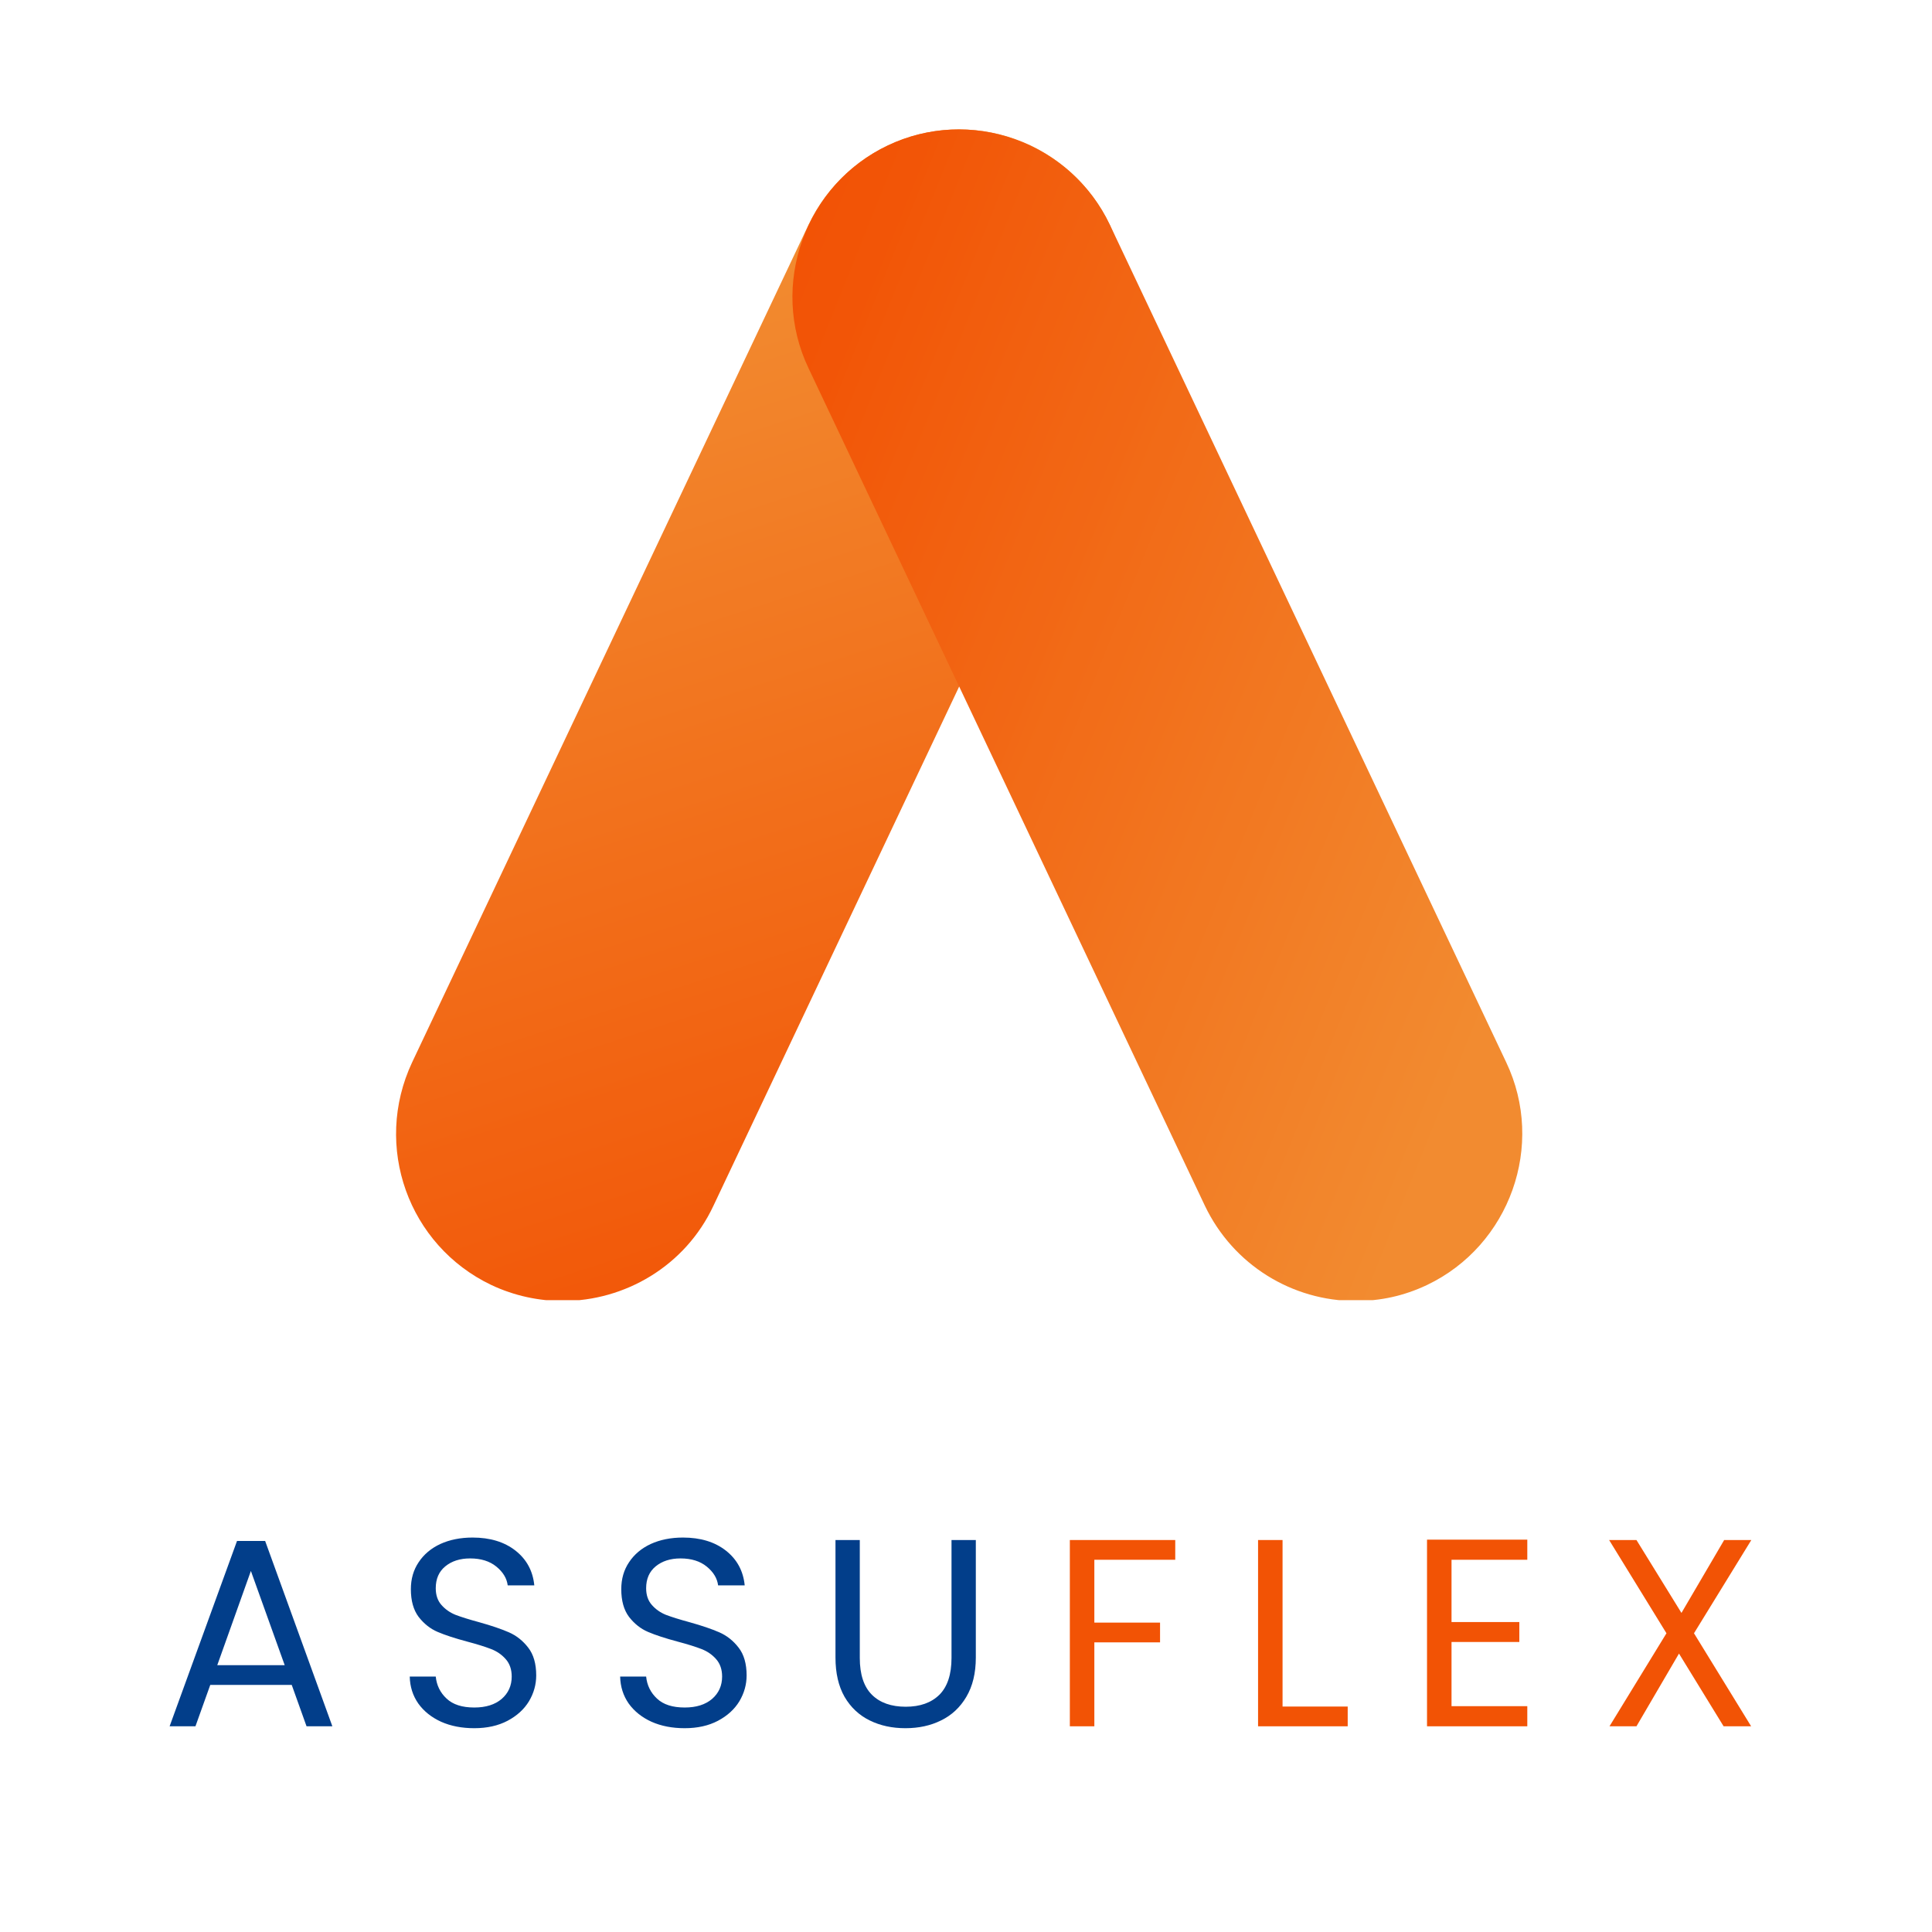 <svg xmlns="http://www.w3.org/2000/svg" xmlns:xlink="http://www.w3.org/1999/xlink" width="375" zoomAndPan="magnify" viewBox="0 0 281.25 281.25" height="375" preserveAspectRatio="xMidYMid meet" version="1.0"><defs><clipPath id="aab76df82c"><path d="M 57.617 18.098 L 163.938 18.098 L 163.938 189.273 L 57.617 189.273 Z M 57.617 18.098 " clip-rule="nonzero"/></clipPath><clipPath id="1f15001d3a"><path d="M 81.93 189.391 C 78.516 189.391 74.922 188.672 71.5 187.051 C 59.461 181.293 54.25 166.883 60 154.637 L 117.703 32.715 C 123.453 20.648 137.836 15.422 150.055 21.188 C 162.102 26.949 167.312 41.359 161.562 53.605 L 103.859 175.527 C 99.727 184.355 90.914 189.391 81.93 189.391 Z M 81.93 189.391 " clip-rule="nonzero"/></clipPath><linearGradient x1="86.967" gradientTransform="matrix(0.947, 0, 0, 0.947, 57.655, 18.096)" y1="-28.271" x2="150.816" gradientUnits="userSpaceOnUse" y2="168.223" id="7d62a8c0d3"><stop stop-opacity="1" stop-color="rgb(94.899%, 54.5%, 18.799%)" offset="0"/><stop stop-opacity="1" stop-color="rgb(94.899%, 54.5%, 18.799%)" offset="0.125"/><stop stop-opacity="1" stop-color="rgb(94.899%, 54.5%, 18.799%)" offset="0.156"/><stop stop-opacity="1" stop-color="rgb(94.899%, 54.5%, 18.799%)" offset="0.168"/><stop stop-opacity="1" stop-color="rgb(94.899%, 54.5%, 18.799%)" offset="0.172"/><stop stop-opacity="1" stop-color="rgb(94.899%, 54.33%, 18.631%)" offset="0.18"/><stop stop-opacity="1" stop-color="rgb(94.899%, 54.131%, 18.431%)" offset="0.188"/><stop stop-opacity="1" stop-color="rgb(94.899%, 53.918%, 18.399%)" offset="0.195"/><stop stop-opacity="1" stop-color="rgb(94.899%, 53.719%, 18.222%)" offset="0.203"/><stop stop-opacity="1" stop-color="rgb(94.899%, 53.528%, 18.022%)" offset="0.211"/><stop stop-opacity="1" stop-color="rgb(94.899%, 53.328%, 17.834%)" offset="0.219"/><stop stop-opacity="1" stop-color="rgb(94.899%, 53.14%, 17.635%)" offset="0.227"/><stop stop-opacity="1" stop-color="rgb(94.899%, 52.94%, 17.599%)" offset="0.234"/><stop stop-opacity="1" stop-color="rgb(94.899%, 52.727%, 17.47%)" offset="0.242"/><stop stop-opacity="1" stop-color="rgb(94.899%, 52.402%, 17.319%)" offset="0.25"/><stop stop-opacity="1" stop-color="rgb(94.899%, 52.223%, 17.137%)" offset="0.258"/><stop stop-opacity="1" stop-color="rgb(94.899%, 52.043%, 16.937%)" offset="0.266"/><stop stop-opacity="1" stop-color="rgb(94.899%, 51.843%, 16.728%)" offset="0.273"/><stop stop-opacity="1" stop-color="rgb(94.899%, 51.63%, 16.528%)" offset="0.281"/><stop stop-opacity="1" stop-color="rgb(94.899%, 51.273%, 16.341%)" offset="0.297"/><stop stop-opacity="1" stop-color="rgb(94.899%, 50.89%, 16.141%)" offset="0.305"/><stop stop-opacity="1" stop-color="rgb(94.899%, 50.647%, 15.953%)" offset="0.312"/><stop stop-opacity="1" stop-color="rgb(94.899%, 50.438%, 15.753%)" offset="0.32"/><stop stop-opacity="1" stop-color="rgb(94.899%, 50.238%, 15.54%)" offset="0.328"/><stop stop-opacity="1" stop-color="rgb(94.899%, 50.046%, 15.34%)" offset="0.336"/><stop stop-opacity="1" stop-color="rgb(94.899%, 49.844%, 15.3%)" offset="0.344"/><stop stop-opacity="1" stop-color="rgb(94.899%, 49.657%, 15.157%)" offset="0.352"/><stop stop-opacity="1" stop-color="rgb(94.899%, 49.457%, 14.957%)" offset="0.359"/><stop stop-opacity="1" stop-color="rgb(94.899%, 49.243%, 14.743%)" offset="0.367"/><stop stop-opacity="1" stop-color="rgb(94.899%, 48.892%, 14.543%)" offset="0.375"/><stop stop-opacity="1" stop-color="rgb(94.899%, 48.648%, 14.354%)" offset="0.383"/><stop stop-opacity="1" stop-color="rgb(94.899%, 48.46%, 14.154%)" offset="0.391"/><stop stop-opacity="1" stop-color="rgb(94.899%, 48.26%, 14.099%)" offset="0.398"/><stop stop-opacity="1" stop-color="rgb(94.899%, 48.047%, 13.947%)" offset="0.406"/><stop stop-opacity="1" stop-color="rgb(94.899%, 47.74%, 13.605%)" offset="0.422"/><stop stop-opacity="1" stop-color="rgb(94.899%, 47.408%, 13.358%)" offset="0.43"/><stop stop-opacity="1" stop-color="rgb(94.899%, 47.163%, 13.17%)" offset="0.438"/><stop stop-opacity="1" stop-color="rgb(94.899%, 46.957%, 12.97%)" offset="0.445"/><stop stop-opacity="1" stop-color="rgb(94.899%, 46.758%, 12.9%)" offset="0.453"/><stop stop-opacity="1" stop-color="rgb(94.899%, 46.562%, 12.761%)" offset="0.461"/><stop stop-opacity="1" stop-color="rgb(94.899%, 46.362%, 12.561%)" offset="0.469"/><stop stop-opacity="1" stop-color="rgb(94.899%, 46.173%, 12.405%)" offset="0.477"/><stop stop-opacity="1" stop-color="rgb(94.899%, 45.973%, 12.254%)" offset="0.484"/><stop stop-opacity="1" stop-color="rgb(94.899%, 45.76%, 12.059%)" offset="0.492"/><stop stop-opacity="1" stop-color="rgb(94.899%, 45.425%, 11.859%)" offset="0.5"/><stop stop-opacity="1" stop-color="rgb(94.899%, 45.164%, 11.671%)" offset="0.508"/><stop stop-opacity="1" stop-color="rgb(94.899%, 44.977%, 11.472%)" offset="0.516"/><stop stop-opacity="1" stop-color="rgb(94.899%, 44.777%, 11.4%)" offset="0.523"/><stop stop-opacity="1" stop-color="rgb(94.899%, 44.563%, 11.263%)" offset="0.531"/><stop stop-opacity="1" stop-color="rgb(94.899%, 44.238%, 10.938%)" offset="0.547"/><stop stop-opacity="1" stop-color="rgb(94.899%, 43.855%, 10.674%)" offset="0.555"/><stop stop-opacity="1" stop-color="rgb(94.899%, 43.581%, 10.486%)" offset="0.562"/><stop stop-opacity="1" stop-color="rgb(94.899%, 43.376%, 10.286%)" offset="0.57"/><stop stop-opacity="1" stop-color="rgb(94.899%, 43.176%, 10.199%)" offset="0.578"/><stop stop-opacity="1" stop-color="rgb(94.899%, 42.978%, 10.078%)" offset="0.586"/><stop stop-opacity="1" stop-color="rgb(94.899%, 42.778%, 9.879%)" offset="0.594"/><stop stop-opacity="1" stop-color="rgb(94.899%, 42.616%, 9.689%)" offset="0.602"/><stop stop-opacity="1" stop-color="rgb(94.899%, 42.348%, 9.489%)" offset="0.609"/><stop stop-opacity="1" stop-color="rgb(94.899%, 42.081%, 9.276%)" offset="0.617"/><stop stop-opacity="1" stop-color="rgb(94.899%, 41.882%, 9.076%)" offset="0.625"/><stop stop-opacity="1" stop-color="rgb(94.899%, 41.576%, 8.893%)" offset="0.641"/><stop stop-opacity="1" stop-color="rgb(94.899%, 41.293%, 8.693%)" offset="0.648"/><stop stop-opacity="1" stop-color="rgb(94.899%, 41.08%, 8.479%)" offset="0.656"/><stop stop-opacity="1" stop-color="rgb(94.899%, 40.771%, 8.171%)" offset="0.672"/><stop stop-opacity="1" stop-color="rgb(94.899%, 40.388%, 7.89%)" offset="0.68"/><stop stop-opacity="1" stop-color="rgb(94.899%, 40.097%, 7.799%)" offset="0.688"/><stop stop-opacity="1" stop-color="rgb(94.899%, 39.896%, 7.721%)" offset="0.695"/><stop stop-opacity="1" stop-color="rgb(94.899%, 39.696%, 7.571%)" offset="0.703"/><stop stop-opacity="1" stop-color="rgb(94.899%, 39.494%, 7.394%)" offset="0.711"/><stop stop-opacity="1" stop-color="rgb(94.899%, 39.294%, 7.195%)" offset="0.719"/><stop stop-opacity="1" stop-color="rgb(94.899%, 39.107%, 7.007%)" offset="0.727"/><stop stop-opacity="1" stop-color="rgb(94.899%, 38.806%, 6.805%)" offset="0.73"/><stop stop-opacity="1" stop-color="rgb(94.899%, 38.6%, 6.699%)" offset="0.734"/><stop stop-opacity="1" stop-color="rgb(94.899%, 38.499%, 6.699%)" offset="0.742"/><stop stop-opacity="1" stop-color="rgb(94.899%, 38.298%, 6.598%)" offset="0.75"/><stop stop-opacity="1" stop-color="rgb(94.899%, 38.008%, 6.308%)" offset="0.766"/><stop stop-opacity="1" stop-color="rgb(94.899%, 37.709%, 6.009%)" offset="0.773"/><stop stop-opacity="1" stop-color="rgb(94.899%, 37.521%, 5.795%)" offset="0.781"/><stop stop-opacity="1" stop-color="rgb(94.899%, 37.274%, 5.595%)" offset="0.789"/><stop stop-opacity="1" stop-color="rgb(94.899%, 37.001%, 5.499%)" offset="0.797"/><stop stop-opacity="1" stop-color="rgb(94.899%, 36.813%, 5.414%)" offset="0.805"/><stop stop-opacity="1" stop-color="rgb(94.899%, 36.613%, 5.214%)" offset="0.812"/><stop stop-opacity="1" stop-color="rgb(94.899%, 36.414%, 5.014%)" offset="0.82"/><stop stop-opacity="1" stop-color="rgb(94.899%, 36.214%, 4.814%)" offset="0.828"/><stop stop-opacity="1" stop-color="rgb(94.899%, 35.899%, 4.611%)" offset="0.832"/><stop stop-opacity="1" stop-color="rgb(94.899%, 35.699%, 4.524%)" offset="0.836"/><stop stop-opacity="1" stop-color="rgb(94.899%, 35.699%, 4.411%)" offset="0.844"/><stop stop-opacity="1" stop-color="rgb(94.899%, 35.623%, 4.224%)" offset="0.852"/><stop stop-opacity="1" stop-color="rgb(94.899%, 35.342%, 4.022%)" offset="0.855"/><stop stop-opacity="1" stop-color="rgb(94.899%, 35.138%, 3.899%)" offset="0.859"/><stop stop-opacity="1" stop-color="rgb(94.899%, 35.019%, 3.899%)" offset="0.867"/><stop stop-opacity="1" stop-color="rgb(94.899%, 34.814%, 3.815%)" offset="0.875"/><stop stop-opacity="1" stop-color="rgb(94.899%, 34.541%, 3.542%)" offset="0.891"/><stop stop-opacity="1" stop-color="rgb(94.899%, 34.225%, 3.226%)" offset="0.898"/><stop stop-opacity="1" stop-color="rgb(94.899%, 34.012%, 3.012%)" offset="0.906"/><stop stop-opacity="1" stop-color="rgb(94.899%, 33.733%, 2.812%)" offset="0.914"/><stop stop-opacity="1" stop-color="rgb(94.899%, 33.418%, 2.699%)" offset="0.922"/><stop stop-opacity="1" stop-color="rgb(94.899%, 33.229%, 2.647%)" offset="0.93"/><stop stop-opacity="1" stop-color="rgb(94.899%, 33.029%, 2.496%)" offset="0.938"/><stop stop-opacity="1" stop-color="rgb(94.899%, 32.716%, 2.216%)" offset="1"/></linearGradient><clipPath id="2eb55f5700"><path d="M 115 18.098 L 222 18.098 L 222 189.273 L 115 189.273 Z M 115 18.098 " clip-rule="nonzero"/></clipPath><clipPath id="9fe07acd7c"><path d="M 197.332 189.391 C 188.164 189.391 179.535 184.176 175.402 175.527 L 117.703 53.605 C 111.945 41.539 117.164 26.949 129.203 21.188 C 141.25 15.422 155.812 20.648 161.562 32.715 L 219.262 154.637 C 225.012 166.703 219.801 181.293 207.754 187.055 C 204.34 188.672 200.926 189.391 197.332 189.391 Z M 197.332 189.391 " clip-rule="nonzero"/></clipPath><linearGradient x1="177.161" gradientTransform="matrix(0.947, 0, 0, 0.947, 57.655, 18.096)" y1="172.187" x2="16.628" gradientUnits="userSpaceOnUse" y2="107.594" id="7a6d33bd0d"><stop stop-opacity="1" stop-color="rgb(94.899%, 54.5%, 18.799%)" offset="0"/><stop stop-opacity="1" stop-color="rgb(94.899%, 54.5%, 18.799%)" offset="0.125"/><stop stop-opacity="1" stop-color="rgb(94.899%, 54.349%, 18.649%)" offset="0.133"/><stop stop-opacity="1" stop-color="rgb(94.899%, 54.149%, 18.449%)" offset="0.141"/><stop stop-opacity="1" stop-color="rgb(94.899%, 53.944%, 18.243%)" offset="0.148"/><stop stop-opacity="1" stop-color="rgb(94.899%, 53.745%, 18.044%)" offset="0.156"/><stop stop-opacity="1" stop-color="rgb(94.899%, 53.554%, 17.999%)" offset="0.164"/><stop stop-opacity="1" stop-color="rgb(94.899%, 53.215%, 17.86%)" offset="0.172"/><stop stop-opacity="1" stop-color="rgb(94.899%, 52.837%, 17.567%)" offset="0.188"/><stop stop-opacity="1" stop-color="rgb(94.899%, 52.475%, 17.223%)" offset="0.203"/><stop stop-opacity="1" stop-color="rgb(94.899%, 52.129%, 16.965%)" offset="0.219"/><stop stop-opacity="1" stop-color="rgb(94.899%, 51.768%, 16.788%)" offset="0.227"/><stop stop-opacity="1" stop-color="rgb(94.899%, 51.488%, 16.588%)" offset="0.234"/><stop stop-opacity="1" stop-color="rgb(94.899%, 51.277%, 16.377%)" offset="0.242"/><stop stop-opacity="1" stop-color="rgb(94.899%, 51.077%, 16.177%)" offset="0.25"/><stop stop-opacity="1" stop-color="rgb(94.899%, 50.891%, 15.991%)" offset="0.258"/><stop stop-opacity="1" stop-color="rgb(94.899%, 50.691%, 15.791%)" offset="0.266"/><stop stop-opacity="1" stop-color="rgb(94.899%, 50.493%, 15.7%)" offset="0.273"/><stop stop-opacity="1" stop-color="rgb(94.899%, 50.293%, 15.588%)" offset="0.281"/><stop stop-opacity="1" stop-color="rgb(94.899%, 50.096%, 15.388%)" offset="0.289"/><stop stop-opacity="1" stop-color="rgb(94.899%, 49.8%, 15.204%)" offset="0.297"/><stop stop-opacity="1" stop-color="rgb(94.899%, 49.423%, 14.923%)" offset="0.312"/><stop stop-opacity="1" stop-color="rgb(94.899%, 49.118%, 14.618%)" offset="0.32"/><stop stop-opacity="1" stop-color="rgb(94.899%, 48.907%, 14.499%)" offset="0.328"/><stop stop-opacity="1" stop-color="rgb(94.899%, 48.708%, 14.415%)" offset="0.336"/><stop stop-opacity="1" stop-color="rgb(94.899%, 48.523%, 14.215%)" offset="0.344"/><stop stop-opacity="1" stop-color="rgb(94.899%, 48.254%, 14.03%)" offset="0.352"/><stop stop-opacity="1" stop-color="rgb(94.899%, 47.931%, 13.831%)" offset="0.359"/><stop stop-opacity="1" stop-color="rgb(94.899%, 47.74%, 13.62%)" offset="0.367"/><stop stop-opacity="1" stop-color="rgb(94.899%, 47.589%, 13.42%)" offset="0.375"/><stop stop-opacity="1" stop-color="rgb(94.899%, 47.435%, 13.3%)" offset="0.383"/><stop stop-opacity="1" stop-color="rgb(94.899%, 47.226%, 13.1%)" offset="0.387"/><stop stop-opacity="1" stop-color="rgb(94.899%, 47.081%, 12.9%)" offset="0.391"/><stop stop-opacity="1" stop-color="rgb(94.899%, 46.89%, 12.831%)" offset="0.406"/><stop stop-opacity="1" stop-color="rgb(94.899%, 46.638%, 12.631%)" offset="0.414"/><stop stop-opacity="1" stop-color="rgb(94.899%, 46.387%, 12.46%)" offset="0.422"/><stop stop-opacity="1" stop-color="rgb(94.899%, 46.008%, 12.309%)" offset="0.438"/><stop stop-opacity="1" stop-color="rgb(94.899%, 45.66%, 12.164%)" offset="0.445"/><stop stop-opacity="1" stop-color="rgb(94.899%, 45.45%, 11.964%)" offset="0.453"/><stop stop-opacity="1" stop-color="rgb(94.899%, 45.25%, 11.758%)" offset="0.461"/><stop stop-opacity="1" stop-color="rgb(94.899%, 45.065%, 11.559%)" offset="0.469"/><stop stop-opacity="1" stop-color="rgb(94.899%, 44.865%, 11.372%)" offset="0.477"/><stop stop-opacity="1" stop-color="rgb(94.899%, 44.678%, 11.172%)" offset="0.484"/><stop stop-opacity="1" stop-color="rgb(94.899%, 44.441%, 10.999%)" offset="0.488"/><stop stop-opacity="1" stop-color="rgb(94.899%, 44.226%, 10.999%)" offset="0.492"/><stop stop-opacity="1" stop-color="rgb(94.899%, 44.063%, 10.97%)" offset="0.5"/><stop stop-opacity="1" stop-color="rgb(94.899%, 43.877%, 10.77%)" offset="0.508"/><stop stop-opacity="1" stop-color="rgb(94.899%, 43.677%, 10.585%)" offset="0.516"/><stop stop-opacity="1" stop-color="rgb(94.899%, 43.491%, 10.385%)" offset="0.523"/><stop stop-opacity="1" stop-color="rgb(94.899%, 43.291%, 10.175%)" offset="0.531"/><stop stop-opacity="1" stop-color="rgb(94.899%, 43.082%, 9.975%)" offset="0.539"/><stop stop-opacity="1" stop-color="rgb(94.899%, 42.874%, 9.799%)" offset="0.547"/><stop stop-opacity="1" stop-color="rgb(94.899%, 42.542%, 9.604%)" offset="0.562"/><stop stop-opacity="1" stop-color="rgb(94.899%, 42.212%, 9.404%)" offset="0.57"/><stop stop-opacity="1" stop-color="rgb(94.899%, 42.006%, 9.2%)" offset="0.574"/><stop stop-opacity="1" stop-color="rgb(94.899%, 41.989%, 9%)" offset="0.578"/><stop stop-opacity="1" stop-color="rgb(94.899%, 41.794%, 8.809%)" offset="0.594"/><stop stop-opacity="1" stop-color="rgb(94.899%, 41.415%, 8.609%)" offset="0.602"/><stop stop-opacity="1" stop-color="rgb(94.899%, 41.216%, 8.6%)" offset="0.609"/><stop stop-opacity="1" stop-color="rgb(94.899%, 41.006%, 8.406%)" offset="0.61"/><stop stop-opacity="1" stop-color="rgb(94.899%, 40.814%, 8.214%)" offset="0.617"/><stop stop-opacity="1" stop-color="rgb(94.899%, 40.607%, 8.206%)" offset="0.621"/><stop stop-opacity="1" stop-color="rgb(94.899%, 40.399%, 8.199%)" offset="0.625"/><stop stop-opacity="1" stop-color="rgb(94.899%, 40.399%, 8.02%)" offset="0.633"/><stop stop-opacity="1" stop-color="rgb(94.899%, 40.227%, 7.82%)" offset="0.641"/><stop stop-opacity="1" stop-color="rgb(94.899%, 40.027%, 7.675%)" offset="0.648"/><stop stop-opacity="1" stop-color="rgb(94.899%, 39.819%, 7.526%)" offset="0.656"/><stop stop-opacity="1" stop-color="rgb(94.899%, 39.453%, 7.332%)" offset="0.672"/><stop stop-opacity="1" stop-color="rgb(94.899%, 39.072%, 7.132%)" offset="0.68"/><stop stop-opacity="1" stop-color="rgb(94.899%, 38.838%, 6.947%)" offset="0.688"/><stop stop-opacity="1" stop-color="rgb(94.899%, 38.654%, 6.746%)" offset="0.695"/><stop stop-opacity="1" stop-color="rgb(94.899%, 38.454%, 6.541%)" offset="0.703"/><stop stop-opacity="1" stop-color="rgb(94.899%, 38.243%, 6.342%)" offset="0.711"/><stop stop-opacity="1" stop-color="rgb(94.899%, 38.043%, 6.299%)" offset="0.719"/><stop stop-opacity="1" stop-color="rgb(94.899%, 37.859%, 6.158%)" offset="0.727"/><stop stop-opacity="1" stop-color="rgb(94.899%, 37.659%, 5.959%)" offset="0.734"/><stop stop-opacity="1" stop-color="rgb(94.899%, 37.491%, 5.756%)" offset="0.742"/><stop stop-opacity="1" stop-color="rgb(94.899%, 37.198%, 5.556%)" offset="0.75"/><stop stop-opacity="1" stop-color="rgb(94.899%, 36.955%, 5.363%)" offset="0.758"/><stop stop-opacity="1" stop-color="rgb(94.899%, 36.771%, 5.164%)" offset="0.766"/><stop stop-opacity="1" stop-color="rgb(94.899%, 36.571%, 5.099%)" offset="0.773"/><stop stop-opacity="1" stop-color="rgb(94.899%, 36.368%, 4.968%)" offset="0.781"/><stop stop-opacity="1" stop-color="rgb(94.899%, 36.044%, 4.645%)" offset="0.797"/><stop stop-opacity="1" stop-color="rgb(94.899%, 35.658%, 4.375%)" offset="0.805"/><stop stop-opacity="1" stop-color="rgb(94.899%, 35.382%, 4.19%)" offset="0.812"/><stop stop-opacity="1" stop-color="rgb(94.899%, 35.197%, 3.989%)" offset="0.82"/><stop stop-opacity="1" stop-color="rgb(94.899%, 34.998%, 3.899%)" offset="0.828"/><stop stop-opacity="1" stop-color="rgb(94.899%, 34.787%, 3.786%)" offset="0.836"/><stop stop-opacity="1" stop-color="rgb(94.899%, 34.586%, 3.586%)" offset="0.844"/><stop stop-opacity="1" stop-color="rgb(94.899%, 34.401%, 3.401%)" offset="0.852"/><stop stop-opacity="1" stop-color="rgb(94.899%, 34.201%, 3.201%)" offset="0.859"/><stop stop-opacity="1" stop-color="rgb(94.899%, 34.004%, 3.004%)" offset="0.867"/><stop stop-opacity="1" stop-color="rgb(94.899%, 33.704%, 2.805%)" offset="0.871"/><stop stop-opacity="1" stop-color="rgb(94.899%, 33.498%, 2.699%)" offset="0.875"/><stop stop-opacity="1" stop-color="rgb(94.899%, 33.311%, 2.634%)" offset="0.891"/><stop stop-opacity="1" stop-color="rgb(94.899%, 32.974%, 2.446%)" offset="0.906"/><stop stop-opacity="1" stop-color="rgb(94.899%, 32.661%, 2.161%)" offset="0.938"/><stop stop-opacity="1" stop-color="rgb(94.899%, 32.5%, 1.999%)" offset="1"/></linearGradient></defs><g clip-path="url(#aab76df82c)"><g clip-path="url(#1f15001d3a)"><path fill="url(#7d62a8c0d3)" d="M 57.617 18.098 L 57.617 189.273 L 163.938 189.273 L 163.938 18.098 Z M 57.617 18.098 " fill-rule="nonzero"/></g></g><g clip-path="url(#2eb55f5700)"><g clip-path="url(#9fe07acd7c)"><path fill="url(#7a6d33bd0d)" d="M 114.398 18.098 L 114.398 189.273 L 222.16 189.273 L 222.16 18.098 Z M 114.398 18.098 " fill-rule="nonzero"/></g></g><path fill="#023e8a" d="M 42.469 245.281 L 30.609 245.281 L 28.453 251.305 L 24.691 251.305 L 34.504 224.324 L 38.598 224.324 L 48.383 251.305 L 44.625 251.305 Z M 41.445 242.406 L 36.523 228.691 L 31.629 242.406 Z M 41.445 242.406 " fill-opacity="1" fill-rule="nonzero"/><path fill="#023e8a" d="M 69.047 251.582 C 67.234 251.582 65.625 251.273 64.207 250.641 C 62.805 250 61.699 249.113 60.891 247.988 C 60.098 246.848 59.68 245.543 59.648 244.062 L 63.434 244.062 C 63.559 245.336 64.082 246.406 65.012 247.27 C 65.93 248.141 67.277 248.57 69.047 248.57 C 70.719 248.57 72.047 248.156 73.027 247.324 C 74 246.48 74.492 245.391 74.492 244.062 C 74.492 243.035 74.203 242.195 73.637 241.547 C 73.062 240.883 72.344 240.387 71.48 240.055 C 70.629 239.723 69.473 239.363 68.023 238.977 C 66.234 238.5 64.797 238.031 63.711 237.566 C 62.641 237.109 61.719 236.379 60.945 235.383 C 60.188 234.375 59.812 233.027 59.812 231.348 C 59.812 229.852 60.188 228.547 60.945 227.422 C 61.699 226.281 62.75 225.395 64.098 224.766 C 65.461 224.145 67.027 223.828 68.797 223.828 C 71.34 223.828 73.422 224.461 75.047 225.734 C 76.664 227.008 77.574 228.691 77.781 230.793 L 73.91 230.793 C 73.781 229.762 73.227 228.852 72.254 228.055 C 71.293 227.27 70.02 226.867 68.438 226.867 C 66.957 226.867 65.758 227.254 64.816 228.027 C 63.891 228.789 63.434 229.848 63.434 231.207 C 63.434 232.203 63.711 233.02 64.262 233.641 C 64.816 234.27 65.492 234.746 66.309 235.078 C 67.137 235.395 68.285 235.754 69.766 236.156 C 71.547 236.652 72.984 237.145 74.078 237.621 C 75.184 238.105 76.125 238.852 76.898 239.859 C 77.672 240.855 78.059 242.203 78.059 243.898 C 78.059 245.223 77.707 246.48 77.008 247.656 C 76.305 248.816 75.266 249.773 73.883 250.504 C 72.516 251.223 70.906 251.582 69.047 251.582 Z M 69.047 251.582 " fill-opacity="1" fill-rule="nonzero"/><path fill="#023e8a" d="M 99.676 251.582 C 97.863 251.582 96.254 251.273 94.836 250.641 C 93.434 250 92.328 249.113 91.52 247.988 C 90.727 246.848 90.312 245.543 90.277 244.062 L 94.062 244.062 C 94.188 245.336 94.715 246.406 95.641 247.27 C 96.559 248.141 97.906 248.57 99.676 248.57 C 101.348 248.57 102.676 248.156 103.656 247.324 C 104.629 246.48 105.121 245.391 105.121 244.062 C 105.121 243.035 104.832 242.195 104.266 241.547 C 103.691 240.883 102.973 240.387 102.109 240.055 C 101.258 239.723 100.105 239.363 98.652 238.977 C 96.863 238.5 95.426 238.031 94.34 237.566 C 93.27 237.109 92.348 236.379 91.574 235.383 C 90.816 234.375 90.441 233.027 90.441 231.348 C 90.441 229.852 90.816 228.547 91.574 227.422 C 92.328 226.281 93.379 225.395 94.727 224.766 C 96.09 224.145 97.656 223.828 99.426 223.828 C 101.969 223.828 104.051 224.461 105.676 225.734 C 107.293 227.008 108.203 228.691 108.41 230.793 L 104.539 230.793 C 104.41 229.762 103.855 228.852 102.883 228.055 C 101.922 227.27 100.648 226.867 99.066 226.867 C 97.59 226.867 96.387 227.254 95.445 228.027 C 94.52 228.789 94.062 229.848 94.062 231.207 C 94.062 232.203 94.34 233.02 94.895 233.641 C 95.445 234.27 96.121 234.746 96.938 235.078 C 97.77 235.395 98.914 235.754 100.395 236.156 C 102.176 236.652 103.613 237.145 104.707 237.621 C 105.812 238.105 106.754 238.852 107.527 239.859 C 108.301 240.855 108.688 242.203 108.688 243.898 C 108.688 245.223 108.336 246.48 107.637 247.656 C 106.934 248.816 105.895 249.773 104.512 250.504 C 103.145 251.223 101.535 251.582 99.676 251.582 Z M 99.676 251.582 " fill-opacity="1" fill-rule="nonzero"/><path fill="#023e8a" d="M 125.164 224.188 L 125.164 241.355 C 125.164 243.754 125.75 245.543 126.934 246.719 C 128.105 247.879 129.75 248.457 131.852 248.457 C 133.934 248.457 135.562 247.879 136.746 246.719 C 137.922 245.543 138.516 243.754 138.516 241.355 L 138.516 224.188 L 142.055 224.188 L 142.055 241.297 C 142.055 243.566 141.59 245.473 140.672 247.02 C 139.766 248.555 138.543 249.695 136.996 250.449 C 135.461 251.211 133.734 251.582 131.797 251.582 C 129.875 251.582 128.148 251.211 126.602 250.449 C 125.066 249.695 123.848 248.555 122.949 247.02 C 122.066 245.473 121.625 243.566 121.625 241.297 L 121.625 224.188 Z M 125.164 224.188 " fill-opacity="1" fill-rule="nonzero"/><path fill="#f25305" d="M 171.086 224.188 L 171.086 227.062 L 159.309 227.062 L 159.309 236.211 L 168.875 236.211 L 168.875 239.086 L 159.309 239.086 L 159.309 251.305 L 155.742 251.305 L 155.742 224.188 Z M 171.086 224.188 " fill-opacity="1" fill-rule="nonzero"/><path fill="#f25305" d="M 186.707 248.43 L 196.191 248.43 L 196.191 251.305 L 183.141 251.305 L 183.141 224.188 L 186.707 224.188 Z M 186.707 248.43 " fill-opacity="1" fill-rule="nonzero"/><path fill="#f25305" d="M 211.305 227.062 L 211.305 236.129 L 221.176 236.129 L 221.176 239.031 L 211.305 239.031 L 211.305 248.375 L 222.336 248.375 L 222.336 251.305 L 207.738 251.305 L 207.738 224.133 L 222.336 224.133 L 222.336 227.062 Z M 211.305 227.062 " fill-opacity="1" fill-rule="nonzero"/><path fill="#f25305" d="M 246.602 237.762 L 254.922 251.305 L 250.914 251.305 L 244.418 240.719 L 238.227 251.305 L 234.301 251.305 L 242.594 237.762 L 234.246 224.188 L 238.227 224.188 L 244.777 234.801 L 250.996 224.188 L 254.949 224.188 Z M 246.602 237.762 " fill-opacity="1" fill-rule="nonzero"/></svg>